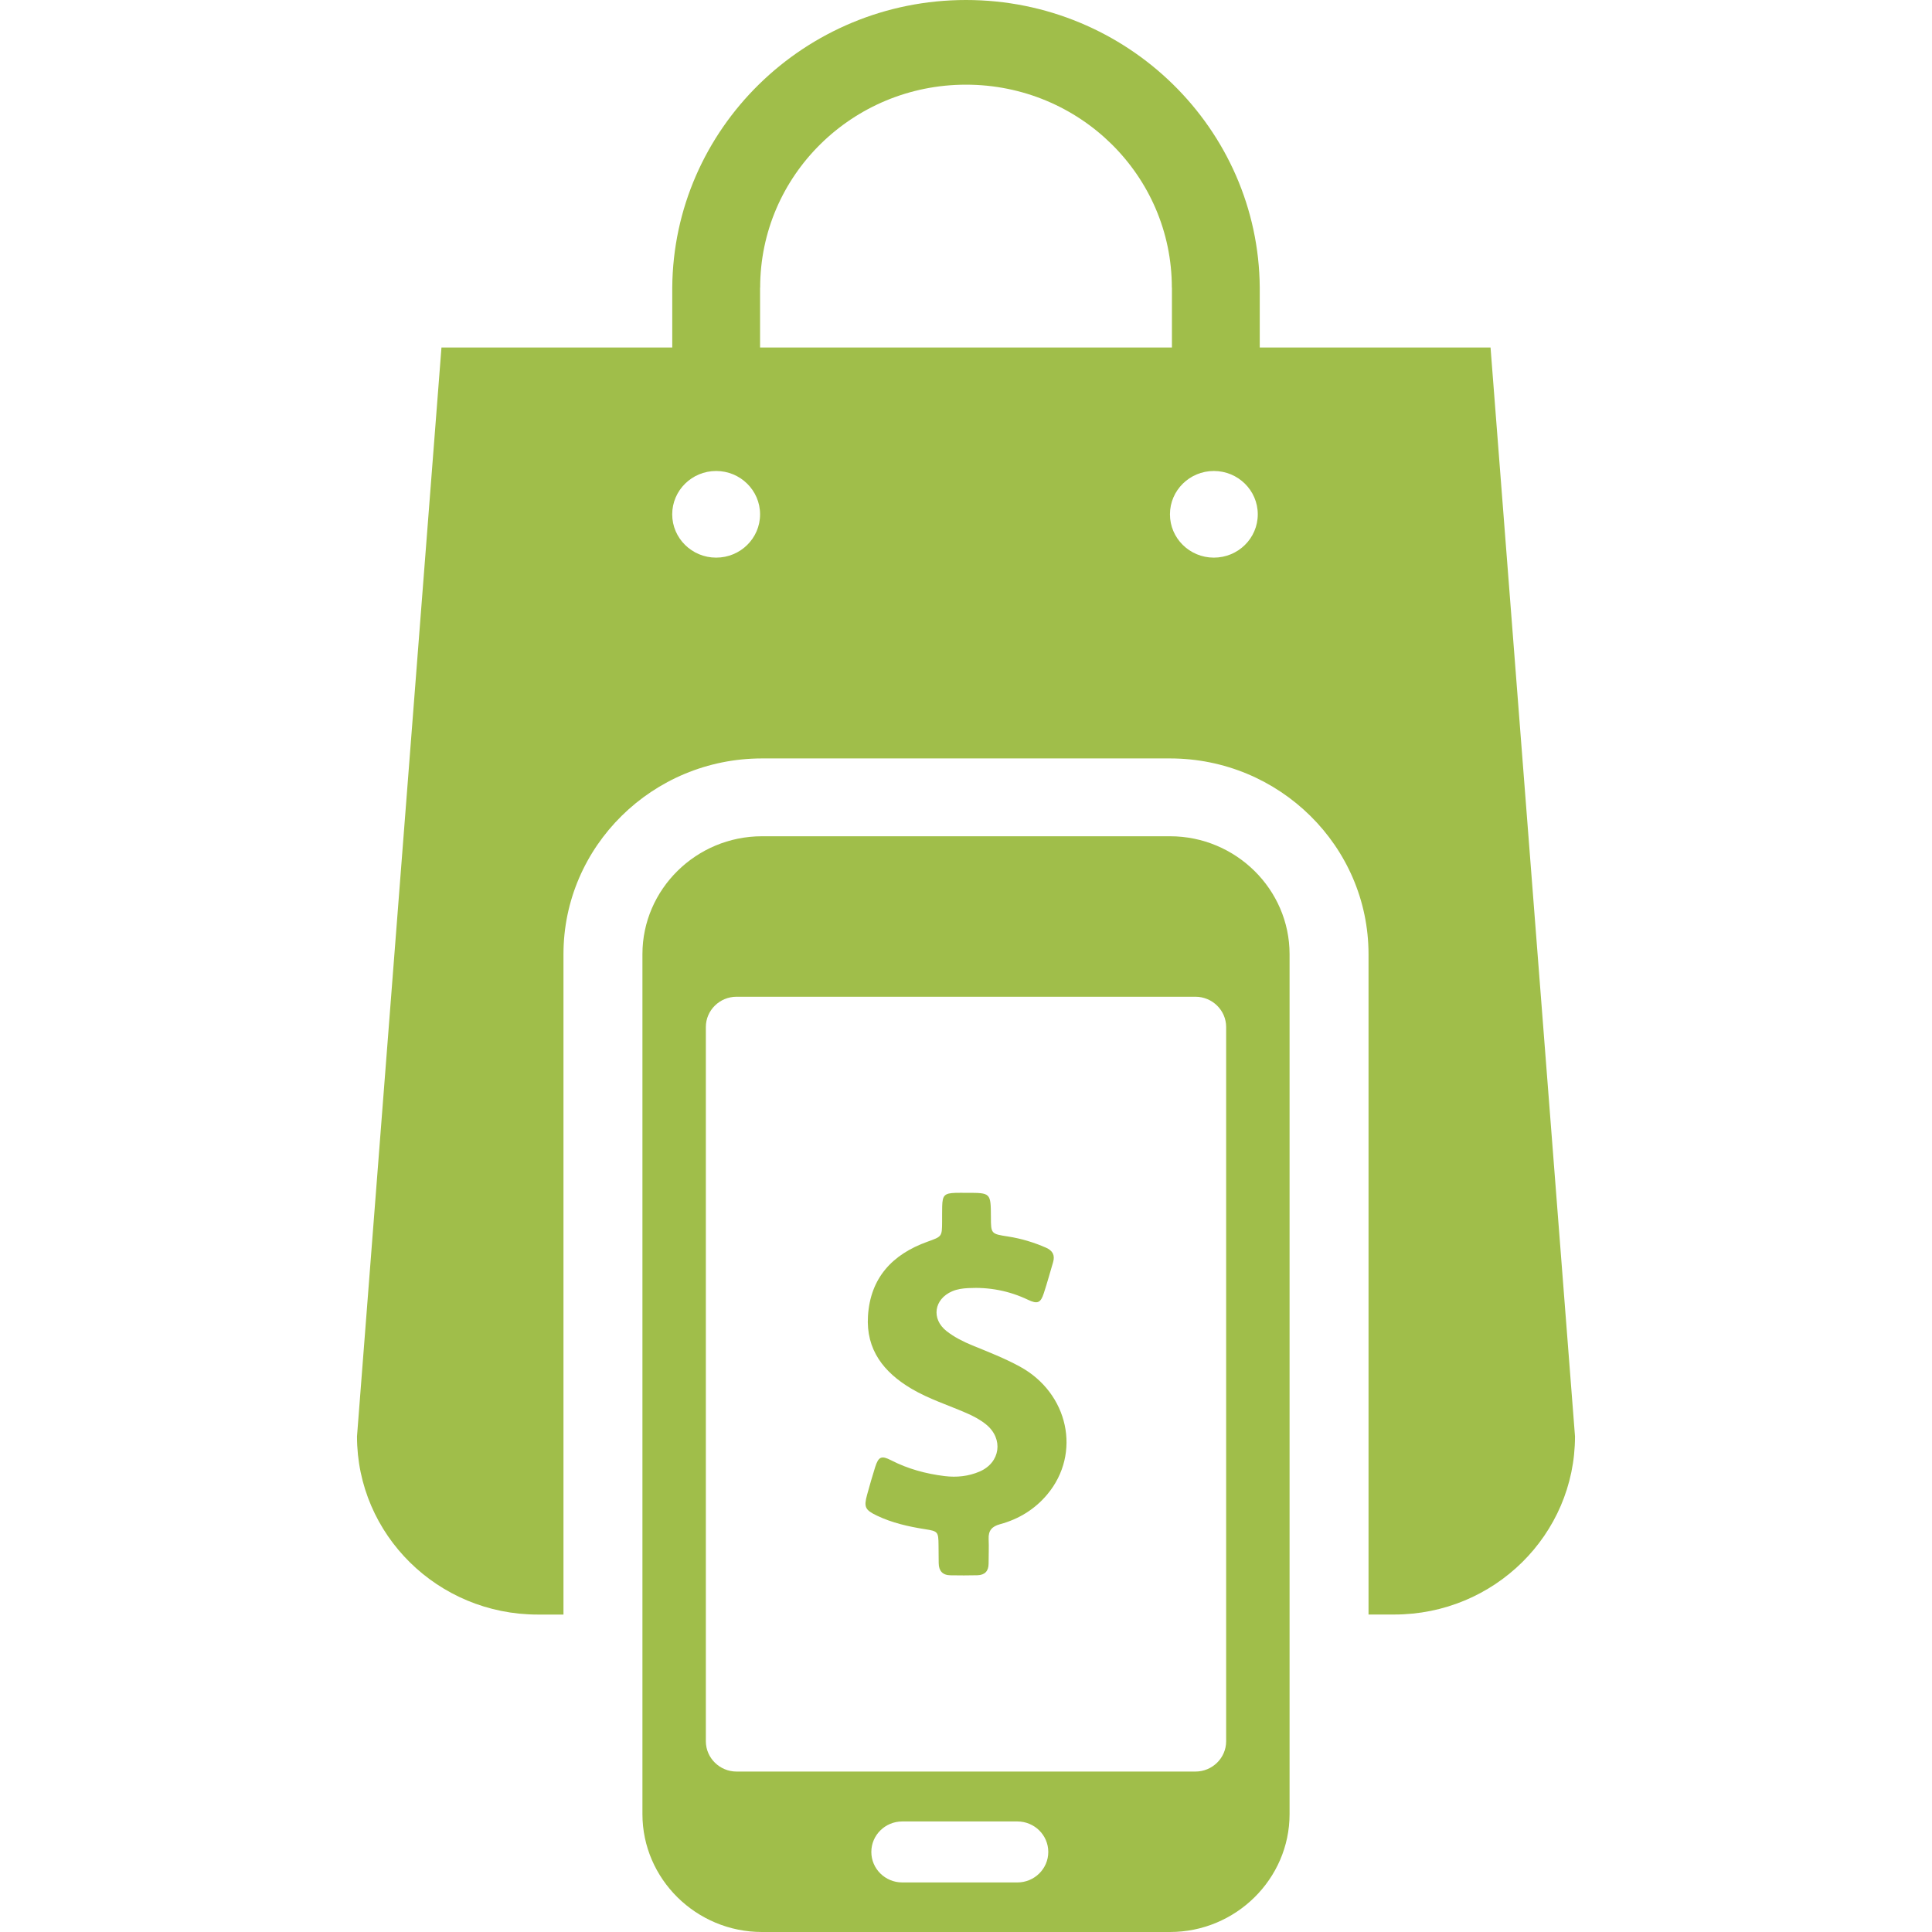 <svg width="46" height="46" viewBox="0 0 46 46" fill="none" xmlns="http://www.w3.org/2000/svg">
<path d="M35.489 8.274H34.252H31.547H29.994V6.848C29.967 3.068 26.84 0 23 0C19.159 0 16.033 3.068 16.006 6.849V8.274H14.453H10.511L8.5 34.2C8.5 36.542 10.426 38.442 12.802 38.442H13.416V22.718C13.416 20.149 15.536 18.058 18.142 18.058H27.858C30.463 18.058 32.583 20.149 32.584 22.718V25.117V37.483V38.441H33.198C35.574 38.441 37.5 36.542 37.5 34.199L35.489 8.274ZM17.051 13.277C16.474 13.277 16.005 12.815 16.005 12.246C16.005 11.676 16.474 11.214 17.051 11.214C17.628 11.214 18.097 11.676 18.097 12.246C18.097 12.816 17.629 13.277 17.051 13.277ZM18.097 8.274V6.848H18.099C18.099 4.18 20.294 2.016 23 2.016C25.707 2.016 27.901 4.179 27.901 6.848H27.903V8.274H23H18.097ZM28.901 13.277C28.324 13.277 27.856 12.815 27.856 12.246C27.856 11.676 28.324 11.214 28.901 11.214C29.479 11.214 29.947 11.676 29.947 12.246C29.947 12.816 29.479 13.277 28.901 13.277ZM30.704 37.483V25.117V22.718C30.704 21.174 29.423 19.911 27.858 19.911H18.142C16.576 19.911 15.296 21.174 15.296 22.718V43.193C15.296 44.737 16.576 46 18.142 46H27.858C29.423 46 30.704 44.737 30.704 43.193V37.483ZM24.223 44.82H21.482C21.076 44.82 20.746 44.495 20.746 44.094C20.746 43.693 21.076 43.368 21.482 43.368H24.223C24.629 43.368 24.959 43.693 24.959 44.094C24.959 44.495 24.629 44.82 24.223 44.82ZM29.194 24.577V25.117V37.462V38.894V41.459C29.194 41.856 28.865 42.18 28.463 42.18H17.537C17.135 42.18 16.806 41.855 16.806 41.459V24.452C16.806 24.055 17.135 23.732 17.537 23.732H28.463C28.865 23.732 29.194 24.056 29.194 24.452V24.577ZM24.937 35.579C24.643 35.932 24.26 36.169 23.813 36.29C23.617 36.342 23.53 36.443 23.539 36.643C23.548 36.839 23.538 37.036 23.538 37.232C23.537 37.408 23.447 37.501 23.272 37.506C23.057 37.511 22.843 37.511 22.628 37.507C22.44 37.504 22.352 37.399 22.35 37.218C22.348 37.074 22.347 36.931 22.346 36.787C22.343 36.471 22.332 36.457 22.023 36.409C21.628 36.347 21.24 36.259 20.878 36.086C20.594 35.95 20.565 35.88 20.646 35.586C20.707 35.367 20.768 35.148 20.837 34.932C20.917 34.681 20.986 34.649 21.22 34.77C21.62 34.975 22.046 35.09 22.491 35.145C22.778 35.18 23.058 35.151 23.324 35.037C23.82 34.824 23.897 34.256 23.479 33.916C23.336 33.8 23.174 33.715 23.005 33.642C22.57 33.453 22.116 33.309 21.705 33.067C21.039 32.674 20.616 32.134 20.666 31.334C20.722 30.43 21.241 29.866 22.081 29.565C22.428 29.44 22.429 29.445 22.431 29.088C22.432 28.967 22.43 28.846 22.433 28.725C22.44 28.456 22.486 28.41 22.758 28.401C22.842 28.399 22.927 28.401 23.011 28.401C23.59 28.4 23.59 28.4 23.593 28.972C23.594 29.376 23.594 29.378 24.003 29.441C24.315 29.489 24.614 29.58 24.903 29.706C25.063 29.776 25.122 29.885 25.074 30.051C25.001 30.297 24.933 30.546 24.853 30.79C24.778 31.022 24.703 31.055 24.478 30.948C24.026 30.732 23.55 30.642 23.051 30.669C22.919 30.676 22.792 30.693 22.67 30.745C22.238 30.932 22.168 31.402 22.536 31.692C22.722 31.838 22.934 31.944 23.155 32.035C23.537 32.191 23.923 32.341 24.285 32.539C25.44 33.17 25.752 34.603 24.937 35.579Z" fill="#A0BE4A"/>
</svg>
